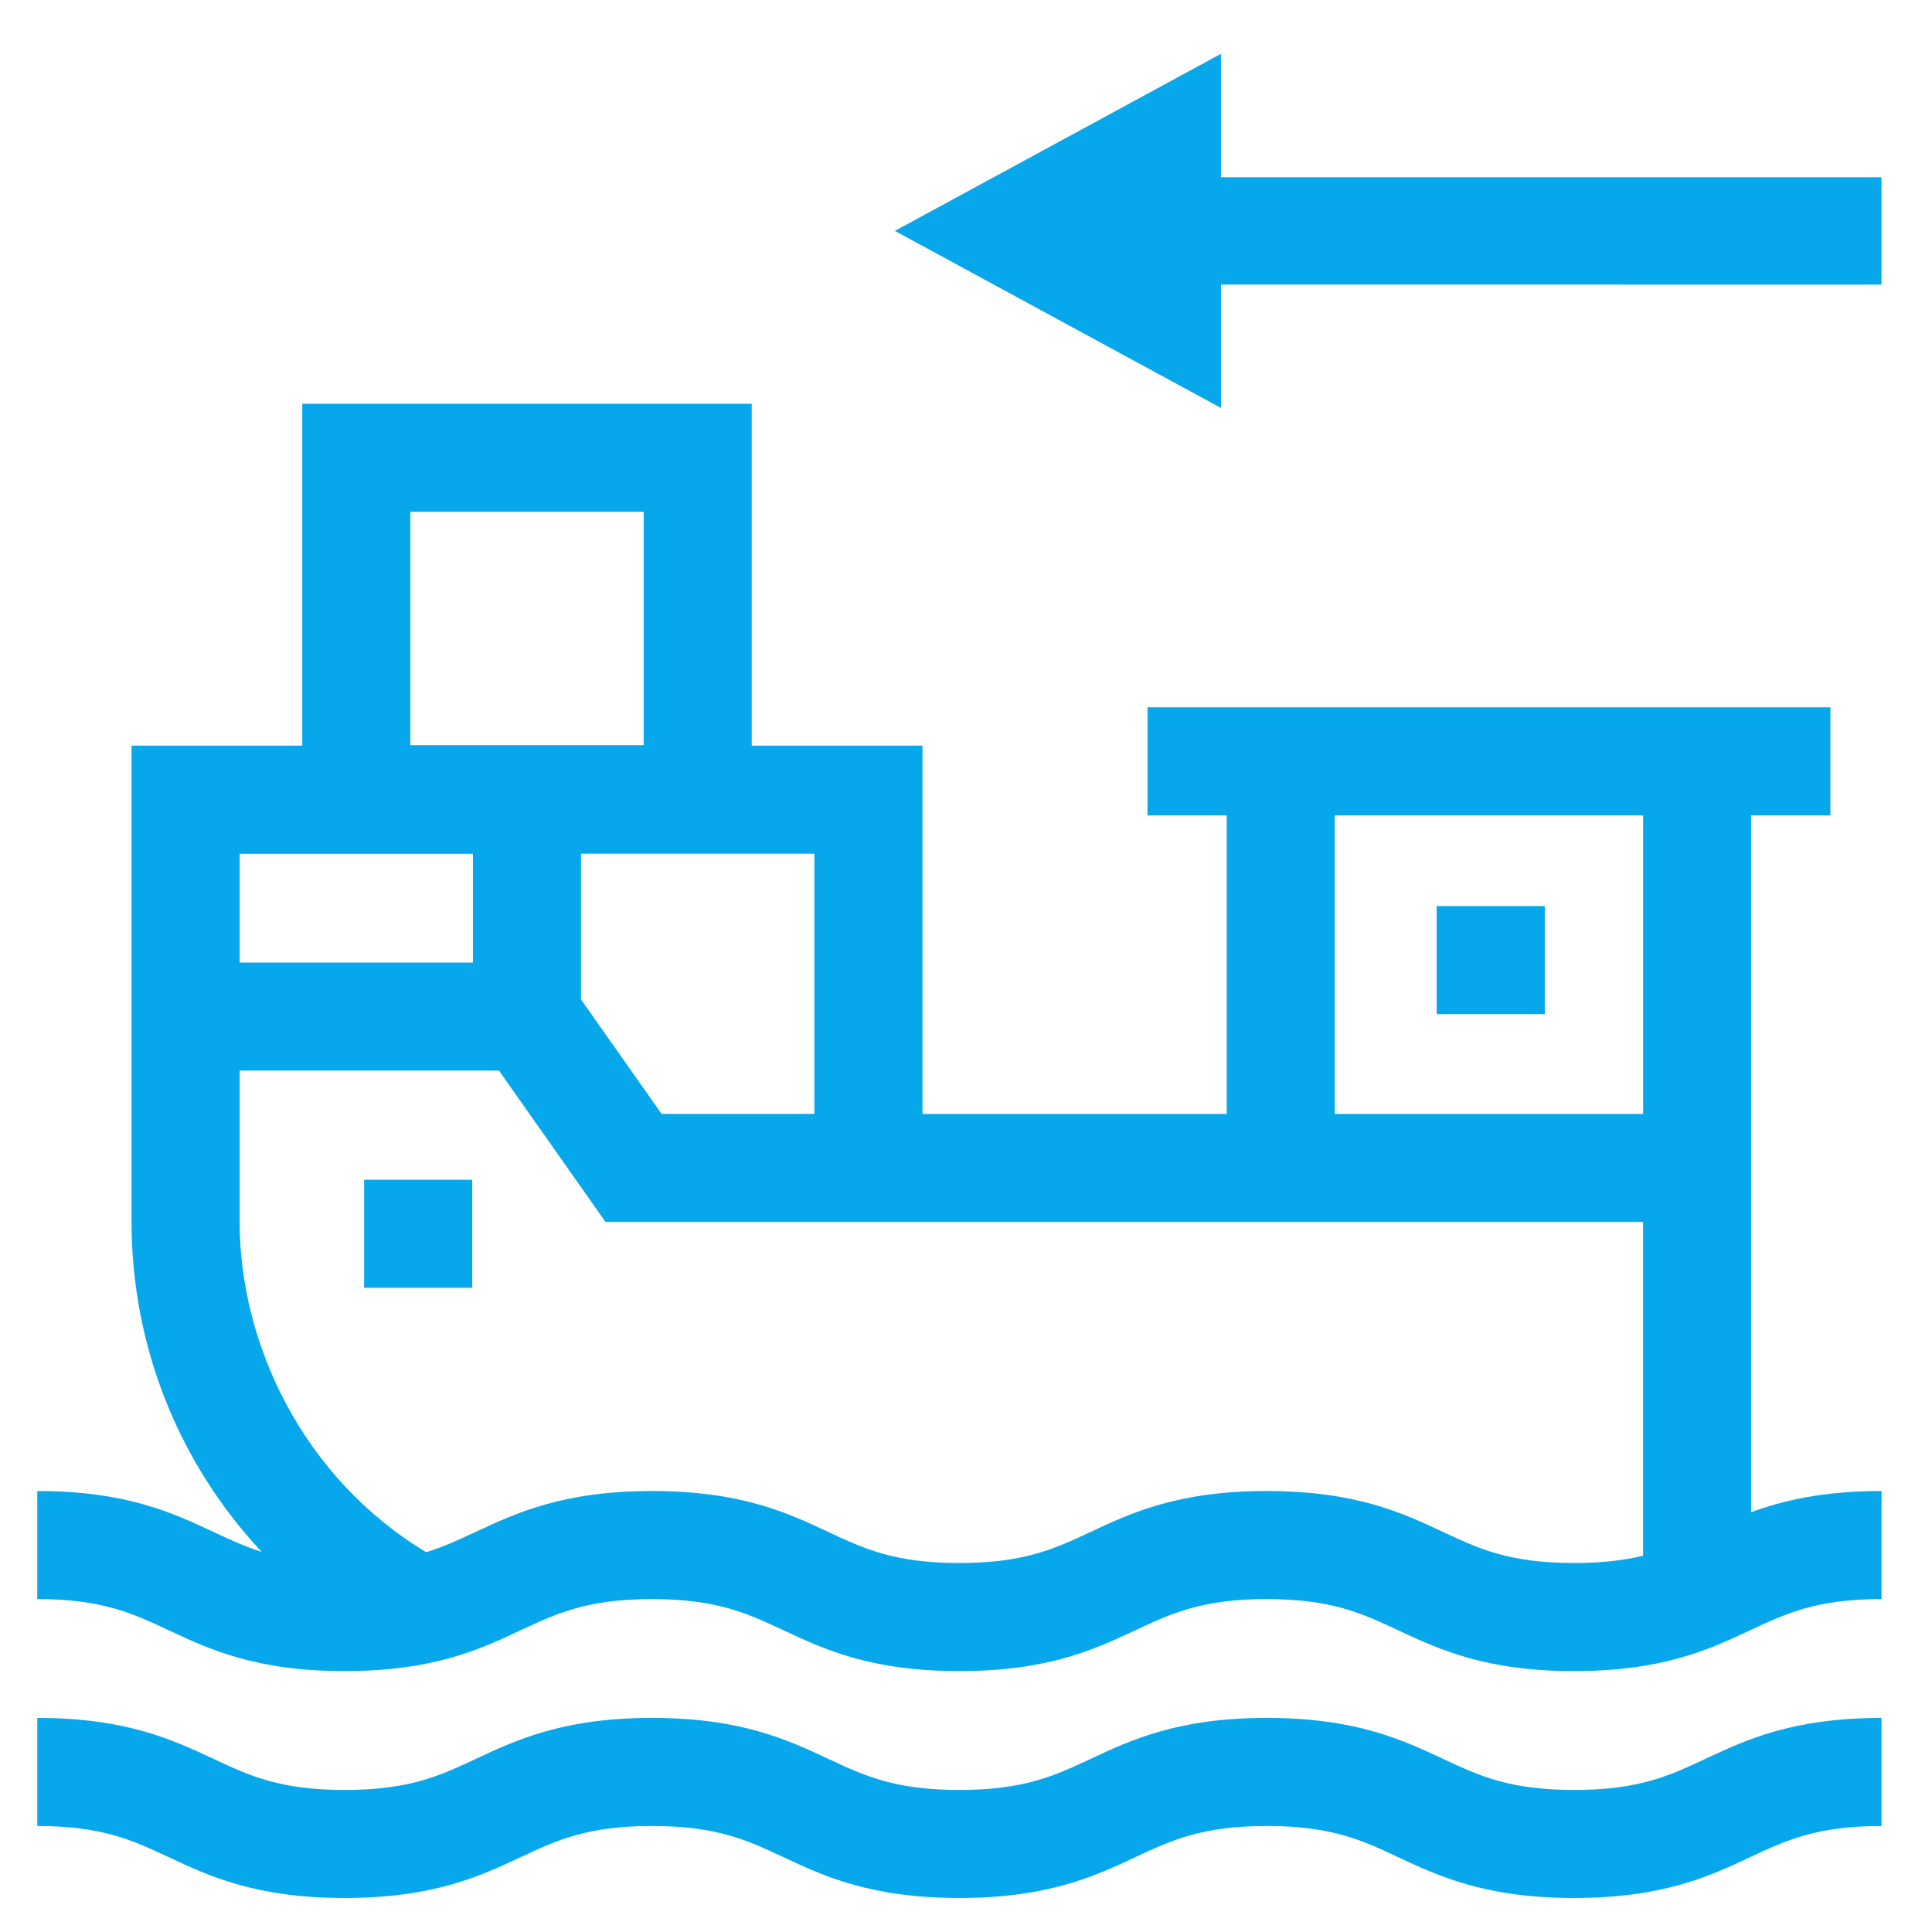 <svg width="88" height="88" viewBox="0 0 88 88" fill="none" xmlns="http://www.w3.org/2000/svg">
<path d="M9.743 69.786C10.46 70.121 11.133 70.437 11.918 70.683C8.146 66.655 5.992 61.32 5.992 55.659V33.963H13.768V18.39H34.241V33.963H42.017V50.739H55.876V37.14H52.267V32.218H83.371V37.14H79.762V68.879C81.233 68.337 83.055 67.914 85.7 67.914V72.836C82.749 72.836 81.356 73.49 79.745 74.243C77.873 75.121 75.749 76.117 71.7 76.117C67.653 76.117 65.528 75.121 63.654 74.243C62.043 73.49 60.65 72.836 57.699 72.836C54.746 72.836 53.356 73.49 51.742 74.243C49.87 75.121 47.746 76.117 43.699 76.117C39.652 76.117 37.527 75.121 35.656 74.243C34.044 73.49 32.652 72.836 29.698 72.836C26.748 72.836 25.355 73.49 23.743 74.243C21.872 75.121 19.747 76.117 15.7 76.117C11.651 76.117 9.527 75.121 7.655 74.243C6.044 73.49 4.651 72.836 1.698 72.836V67.914C5.747 67.914 7.869 68.908 9.743 69.786ZM40.76 10.517L55.614 2.45V8.072H85.7V12.963L55.614 12.96V18.582L40.76 10.517ZM70.363 46.192H65.438V41.27H70.363V46.192ZM21.51 58.658H16.585V53.736H21.51V58.658ZM15.7 81.53C18.651 81.53 20.044 80.877 21.655 80.123C23.529 79.246 25.651 78.249 29.701 78.249C33.75 78.249 35.872 79.246 37.746 80.123C39.358 80.877 40.75 81.53 43.701 81.53C46.654 81.53 48.045 80.877 49.659 80.123C51.53 79.246 53.655 78.249 57.702 78.249C61.749 78.249 63.873 79.246 65.747 80.123C67.359 80.877 68.751 81.53 71.702 81.53C74.653 81.53 76.046 80.877 77.657 80.123C79.529 79.246 81.653 78.249 85.7 78.249V83.171C82.749 83.171 81.356 83.823 79.745 84.578C77.873 85.456 75.749 86.45 71.7 86.45C67.653 86.45 65.528 85.456 63.654 84.578C62.043 83.823 60.65 83.171 57.699 83.171C54.746 83.171 53.356 83.823 51.742 84.578C49.87 85.456 47.746 86.45 43.699 86.45C39.652 86.45 37.527 85.456 35.656 84.578C34.044 83.823 32.652 83.171 29.698 83.171C26.748 83.171 25.355 83.823 23.743 84.578C21.872 85.456 19.747 86.45 15.7 86.45C11.651 86.45 9.527 85.456 7.655 84.578C6.044 83.823 4.651 83.171 1.698 83.171V78.249C5.747 78.249 7.869 79.246 9.743 80.123C11.354 80.877 12.747 81.53 15.7 81.53ZM10.915 43.844H21.541V38.888H10.915V43.844ZM29.319 23.312H18.69V33.941H29.319V23.312ZM37.092 38.885H26.463V45.523L30.136 50.737H37.092V38.885ZM74.842 37.14H60.796V50.739H74.842V37.14ZM29.698 67.914C33.748 67.914 35.87 68.908 37.744 69.786C39.355 70.542 40.748 71.193 43.699 71.193C46.652 71.193 48.042 70.542 49.656 69.786C51.528 68.908 53.652 67.914 57.699 67.914C61.746 67.914 63.871 68.908 65.745 69.786C67.356 70.542 68.749 71.193 71.7 71.193C73 71.193 73.996 71.067 74.84 70.86V55.659H27.581L22.727 48.763H10.915V55.656C10.915 61.162 13.758 67.292 19.412 70.7C20.226 70.449 20.916 70.126 21.653 69.781C23.529 68.908 25.651 67.914 29.698 67.914Z" fill="#07A7EB"/>
</svg>
